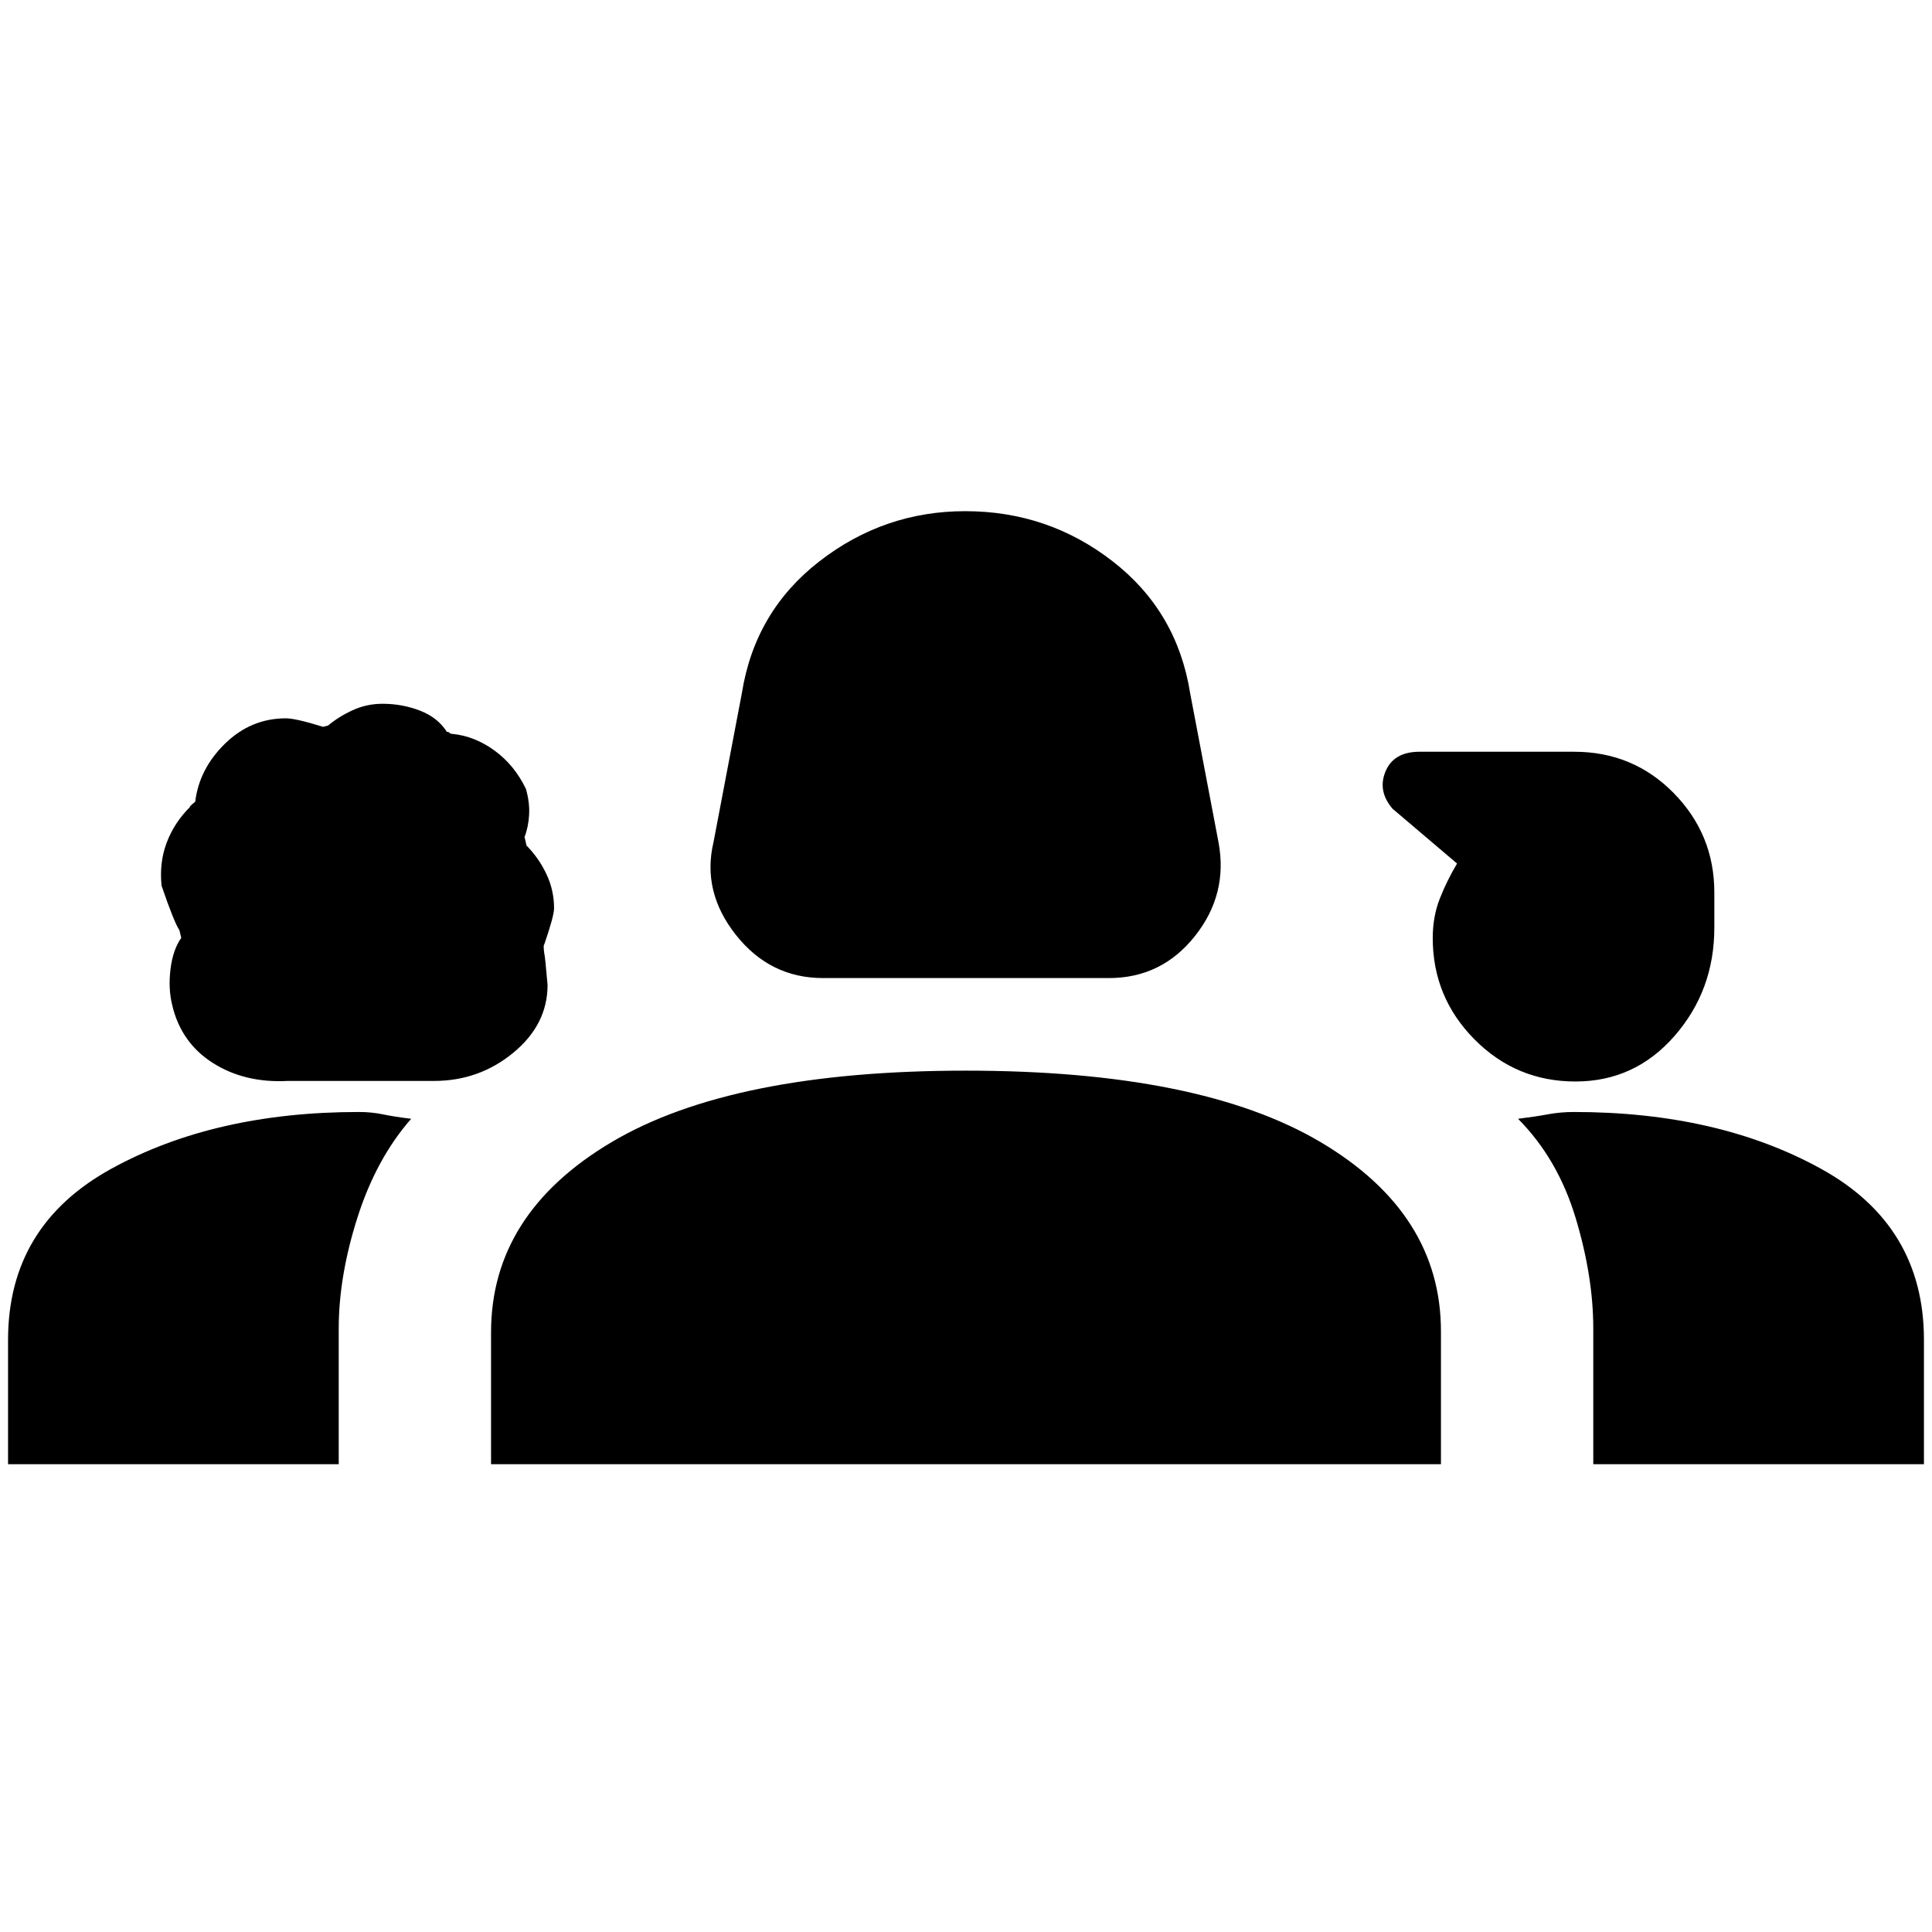 <svg xmlns="http://www.w3.org/2000/svg" height="20" viewBox="0 -960 960 960" width="20"><path d="M409-474q-26.38 0-43.34-21.46-16.97-21.46-11.12-46.08l14.08-74q6.46-40.69 38.58-65.57Q439.32-706 479.61-706q41.16 0 73.23 24.89 32.08 24.88 38.54 65.57l14.08 74q4.85 25.82-11.71 46.68Q577.2-474 551-474H409Zm-266.04 51.11q-21.42 1.12-37.25-8.97-15.83-10.09-20.17-28.84-2-8.14-.81-17.8 1.19-9.65 5.43-15.63 0 .88-1-3.63-2.62-3.85-8.87-22.1-1.21-11.52 2.54-21.44 3.75-9.93 11.56-17.7-.62 0 2.61-2.61 1.98-16.35 14.84-28.91 12.87-12.55 30.24-12.55 4.84 0 18.46 4.23l2.46-.62q5.23-4.42 12.22-7.63t14.86-3.21q9.79 0 18.63 3.42 8.83 3.42 13.33 10.53.91 0 1.36.5.45.51 1.35.51 11.13 1.11 21.01 8.31T261.33-568q1.9 6.66 1.59 12.73-.31 6.07-2.31 11.26 0-.5 1 4.14 6.17 6.26 9.93 14.25 3.77 7.99 3.77 16.93 0 3.85-4.85 17.92-.61.23 0 4.62.39 1.15 1.62 15.57 0 19.64-17.01 33.67-17 14.02-39.46 14.02h-72.65Zm639.89.28q-29.47 0-50.2-20.94-20.73-20.94-20.73-50.34 0-10.69 3.52-19.62 3.52-8.93 8.56-17.41l-32.03-27.21q-7.58-8.79-3.51-18.56 4.08-9.77 16.91-9.77h76.87q29.23 0 49.42 20.54 20.18 20.55 20.18 49.39v17.49q0 31.14-19.76 53.78-19.76 22.65-49.23 22.65ZM4-232.46v-61.77q0-56.8 51.28-85.01 51.28-28.22 123.12-28.22 6.22 0 11.95 1.19 5.73 1.19 13.96 2.19-17.31 19.7-26.66 48.95-9.34 29.26-9.34 55.25v67.42H4Zm240 0v-65.5q0-58.98 59.88-94.51Q363.77-428 479.97-428q116.18 0 176.11 35.44Q716-357.11 716-298.46v66H244Zm538-175q71.7 0 122.85 28.22Q956-351.03 956-294.23v61.77H791.69v-67.42q0-25.94-8.84-55.16-8.85-29.21-28.54-49.04 8.23-1 14.62-2.19 6.4-1.19 13.07-1.19Z"/></svg>